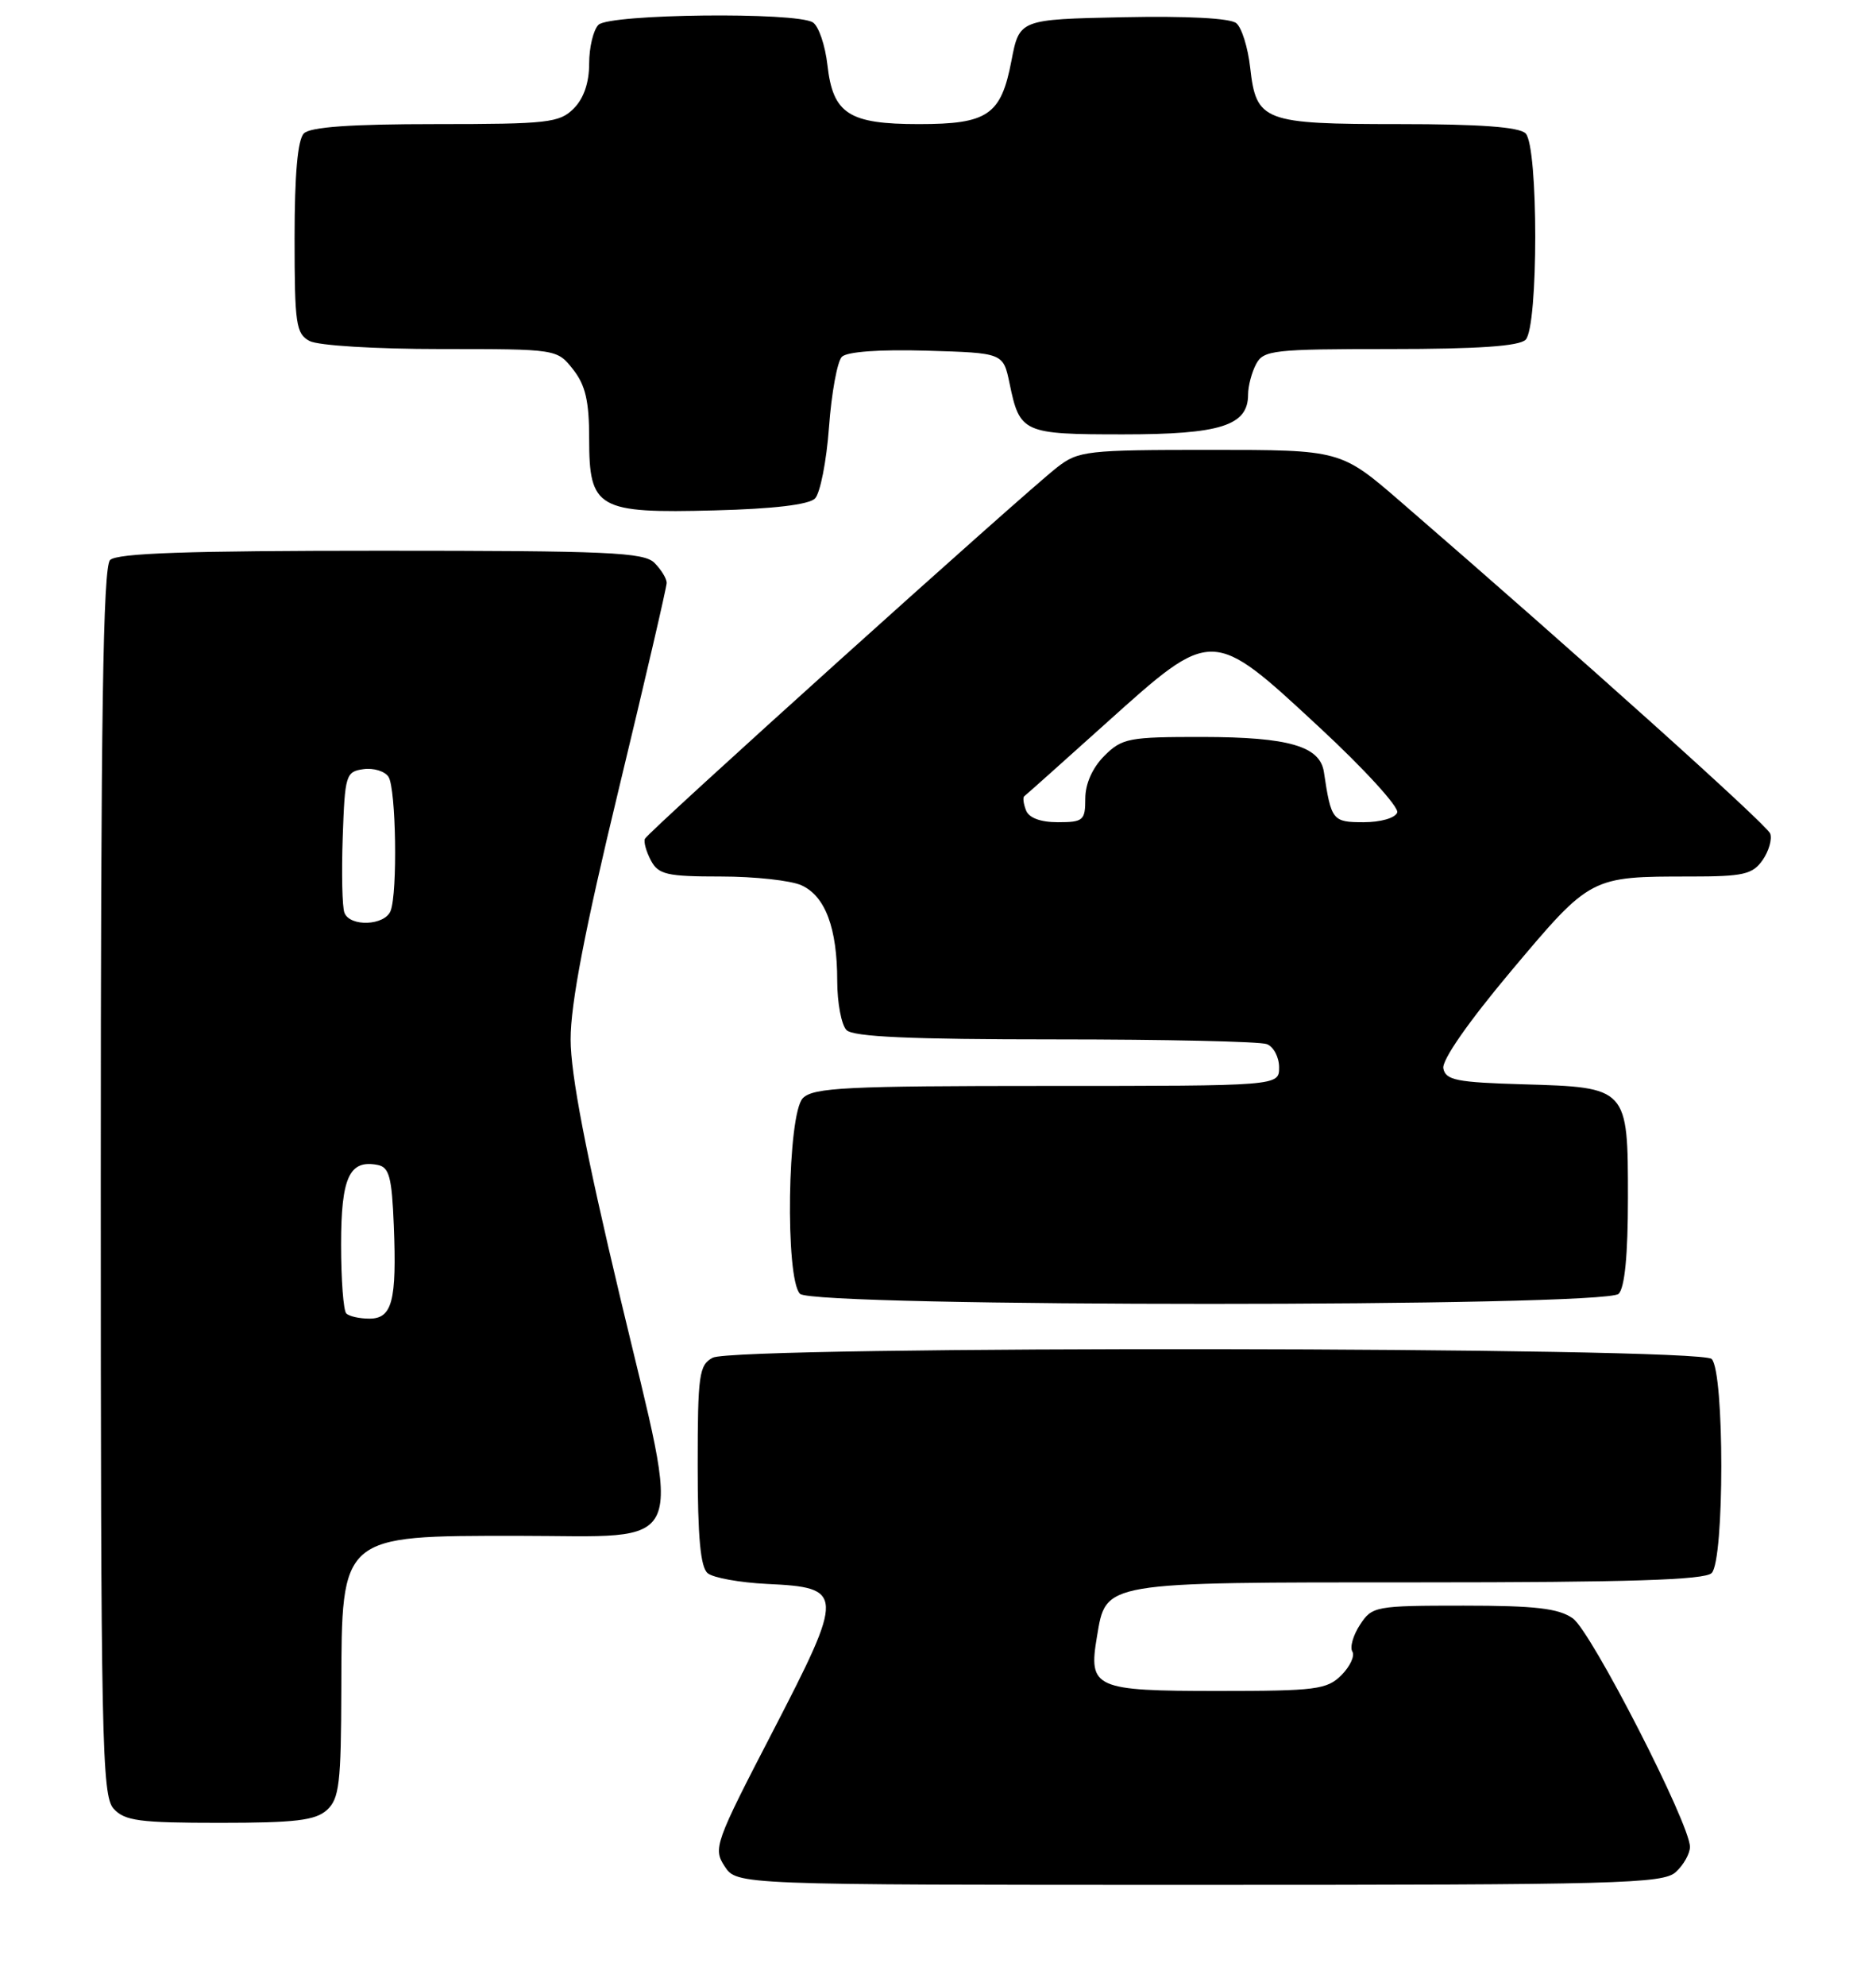 <?xml version="1.0" encoding="UTF-8" standalone="no"?>
<!DOCTYPE svg PUBLIC "-//W3C//DTD SVG 1.1//EN" "http://www.w3.org/Graphics/SVG/1.1/DTD/svg11.dtd" >
<svg xmlns="http://www.w3.org/2000/svg" xmlns:xlink="http://www.w3.org/1999/xlink" version="1.1" viewBox="0 0 242 256">
 <g >
 <path fill="currentColor"
d=" M 216.17 241.35 C 217.18 240.43 218.00 238.97 218.00 238.10 C 218.00 235.13 205.26 210.30 202.89 208.64 C 201.05 207.35 198.07 207.00 188.80 207.00 C 177.42 207.00 176.99 207.08 175.44 209.46 C 174.55 210.81 174.11 212.37 174.45 212.92 C 174.79 213.47 174.16 214.84 173.04 215.96 C 171.18 217.82 169.75 218.00 157.12 218.00 C 141.19 218.00 140.38 217.64 141.50 211.03 C 142.70 203.87 141.93 204.00 183.02 204.00 C 210.14 204.00 219.91 203.69 220.80 202.80 C 222.46 201.14 222.46 176.86 220.80 175.20 C 219.22 173.62 94.88 173.46 91.93 175.04 C 90.18 175.98 90.00 177.24 90.00 188.91 C 90.00 198.17 90.36 202.05 91.29 202.82 C 92.00 203.41 95.44 204.03 98.93 204.20 C 108.93 204.67 108.96 205.30 99.71 223.17 C 92.22 237.61 91.97 238.31 93.48 240.61 C 95.05 243.00 95.05 243.00 154.69 243.00 C 208.79 243.00 214.51 242.85 216.17 241.35 Z  M 42.17 233.35 C 43.77 231.89 44.00 229.96 44.03 217.60 C 44.08 197.83 43.88 198.00 66.78 198.00 C 89.18 198.00 87.99 200.77 79.99 167.22 C 75.58 148.72 73.61 138.50 73.61 134.00 C 73.60 129.43 75.44 119.86 79.80 101.82 C 83.21 87.69 86.00 75.69 86.00 75.14 C 86.00 74.59 85.29 73.44 84.43 72.57 C 83.06 71.20 78.46 71.00 49.13 71.00 C 24.23 71.00 15.09 71.31 14.20 72.20 C 13.29 73.11 13.00 92.28 13.00 152.37 C 13.00 224.45 13.14 231.50 14.65 233.17 C 16.08 234.75 17.96 235.00 28.33 235.00 C 38.10 235.00 40.68 234.69 42.17 233.35 Z  M 208.80 166.80 C 209.59 166.01 210.00 161.79 210.00 154.45 C 210.00 140.19 210.00 140.18 196.48 139.79 C 187.91 139.54 186.48 139.26 186.19 137.74 C 185.98 136.67 189.43 131.73 195.00 125.10 C 205.20 112.98 205.16 113.00 218.07 113.00 C 224.89 113.00 226.07 112.73 227.37 110.89 C 228.18 109.72 228.62 108.18 228.35 107.46 C 227.91 106.31 203.65 84.54 180.76 64.75 C 172.96 58.00 172.96 58.00 156.11 58.00 C 140.20 58.00 139.11 58.12 136.38 60.24 C 132.09 63.57 83.55 107.27 83.19 108.14 C 83.01 108.55 83.37 109.81 83.97 110.94 C 84.94 112.75 86.02 113.00 92.99 113.00 C 97.34 113.00 102.03 113.51 103.40 114.14 C 106.46 115.53 108.00 119.65 108.00 126.45 C 108.00 129.28 108.54 132.14 109.20 132.80 C 110.07 133.67 117.45 134.00 136.12 134.00 C 150.26 134.00 162.55 134.27 163.42 134.61 C 164.29 134.94 165.00 136.29 165.00 137.61 C 165.00 140.00 165.00 140.00 135.07 140.00 C 109.20 140.00 104.93 140.21 103.57 141.57 C 101.58 143.57 101.26 164.86 103.20 166.80 C 104.93 168.53 207.07 168.53 208.80 166.80 Z  M 105.13 64.27 C 105.80 63.60 106.62 59.45 106.94 55.06 C 107.26 50.67 108.01 46.59 108.60 46.00 C 109.26 45.34 113.45 45.03 119.55 45.21 C 129.41 45.50 129.41 45.50 130.23 49.42 C 131.55 55.82 131.96 56.00 144.90 56.00 C 157.43 56.00 161.00 54.87 161.00 50.88 C 161.00 49.77 161.47 48.00 162.04 46.93 C 162.99 45.14 164.28 45.00 179.34 45.00 C 190.65 45.00 195.97 44.63 196.80 43.80 C 198.46 42.14 198.46 18.86 196.80 17.20 C 195.97 16.37 190.91 16.00 180.49 16.00 C 162.96 16.00 162.05 15.66 161.27 8.71 C 160.98 6.13 160.18 3.56 159.48 2.99 C 158.71 2.34 153.11 2.05 144.86 2.22 C 131.50 2.50 131.50 2.50 130.47 7.85 C 129.13 14.84 127.43 16.00 118.53 16.00 C 109.50 16.00 107.45 14.68 106.74 8.41 C 106.45 5.85 105.61 3.37 104.86 2.89 C 102.70 1.52 78.61 1.79 77.20 3.20 C 76.54 3.86 76.00 6.11 76.00 8.20 C 76.00 10.67 75.30 12.70 74.00 14.00 C 72.17 15.83 70.67 16.00 56.20 16.00 C 45.24 16.00 40.03 16.37 39.20 17.20 C 38.40 18.00 38.00 22.46 38.00 30.66 C 38.00 41.77 38.18 43.03 39.93 43.96 C 41.02 44.55 48.44 45.00 56.86 45.00 C 71.85 45.00 71.85 45.00 73.93 47.63 C 75.53 49.67 76.00 51.71 76.00 56.58 C 76.00 65.58 77.08 66.20 92.20 65.80 C 99.74 65.61 104.34 65.06 105.13 64.27 Z  M 44.67 169.33 C 44.30 168.97 44.00 164.97 44.00 160.46 C 44.00 151.80 45.06 149.48 48.70 150.18 C 50.21 150.47 50.55 151.73 50.80 158.00 C 51.19 167.73 50.59 170.00 47.65 170.00 C 46.37 170.00 45.03 169.70 44.67 169.33 Z  M 44.43 117.67 C 44.14 116.93 44.05 112.55 44.21 107.92 C 44.49 99.90 44.61 99.48 46.89 99.16 C 48.20 98.98 49.66 99.43 50.12 100.16 C 51.09 101.70 51.30 115.04 50.39 117.42 C 49.66 119.34 45.14 119.53 44.43 117.67 Z  M 132.35 104.46 C 132.02 103.61 131.92 102.80 132.13 102.65 C 132.33 102.51 137.10 98.25 142.73 93.19 C 156.45 80.87 156.28 80.86 170.18 93.75 C 175.97 99.11 180.49 104.06 180.24 104.75 C 179.98 105.46 178.10 106.00 175.91 106.00 C 171.89 106.00 171.72 105.79 170.78 99.53 C 170.28 96.20 166.24 95.03 155.20 95.01 C 145.60 95.00 144.75 95.16 142.45 97.45 C 140.92 98.99 140.00 101.05 140.00 102.95 C 140.00 105.77 139.74 106.00 136.47 106.00 C 134.21 106.00 132.72 105.44 132.35 104.46 Z "/>
</g>
</svg>